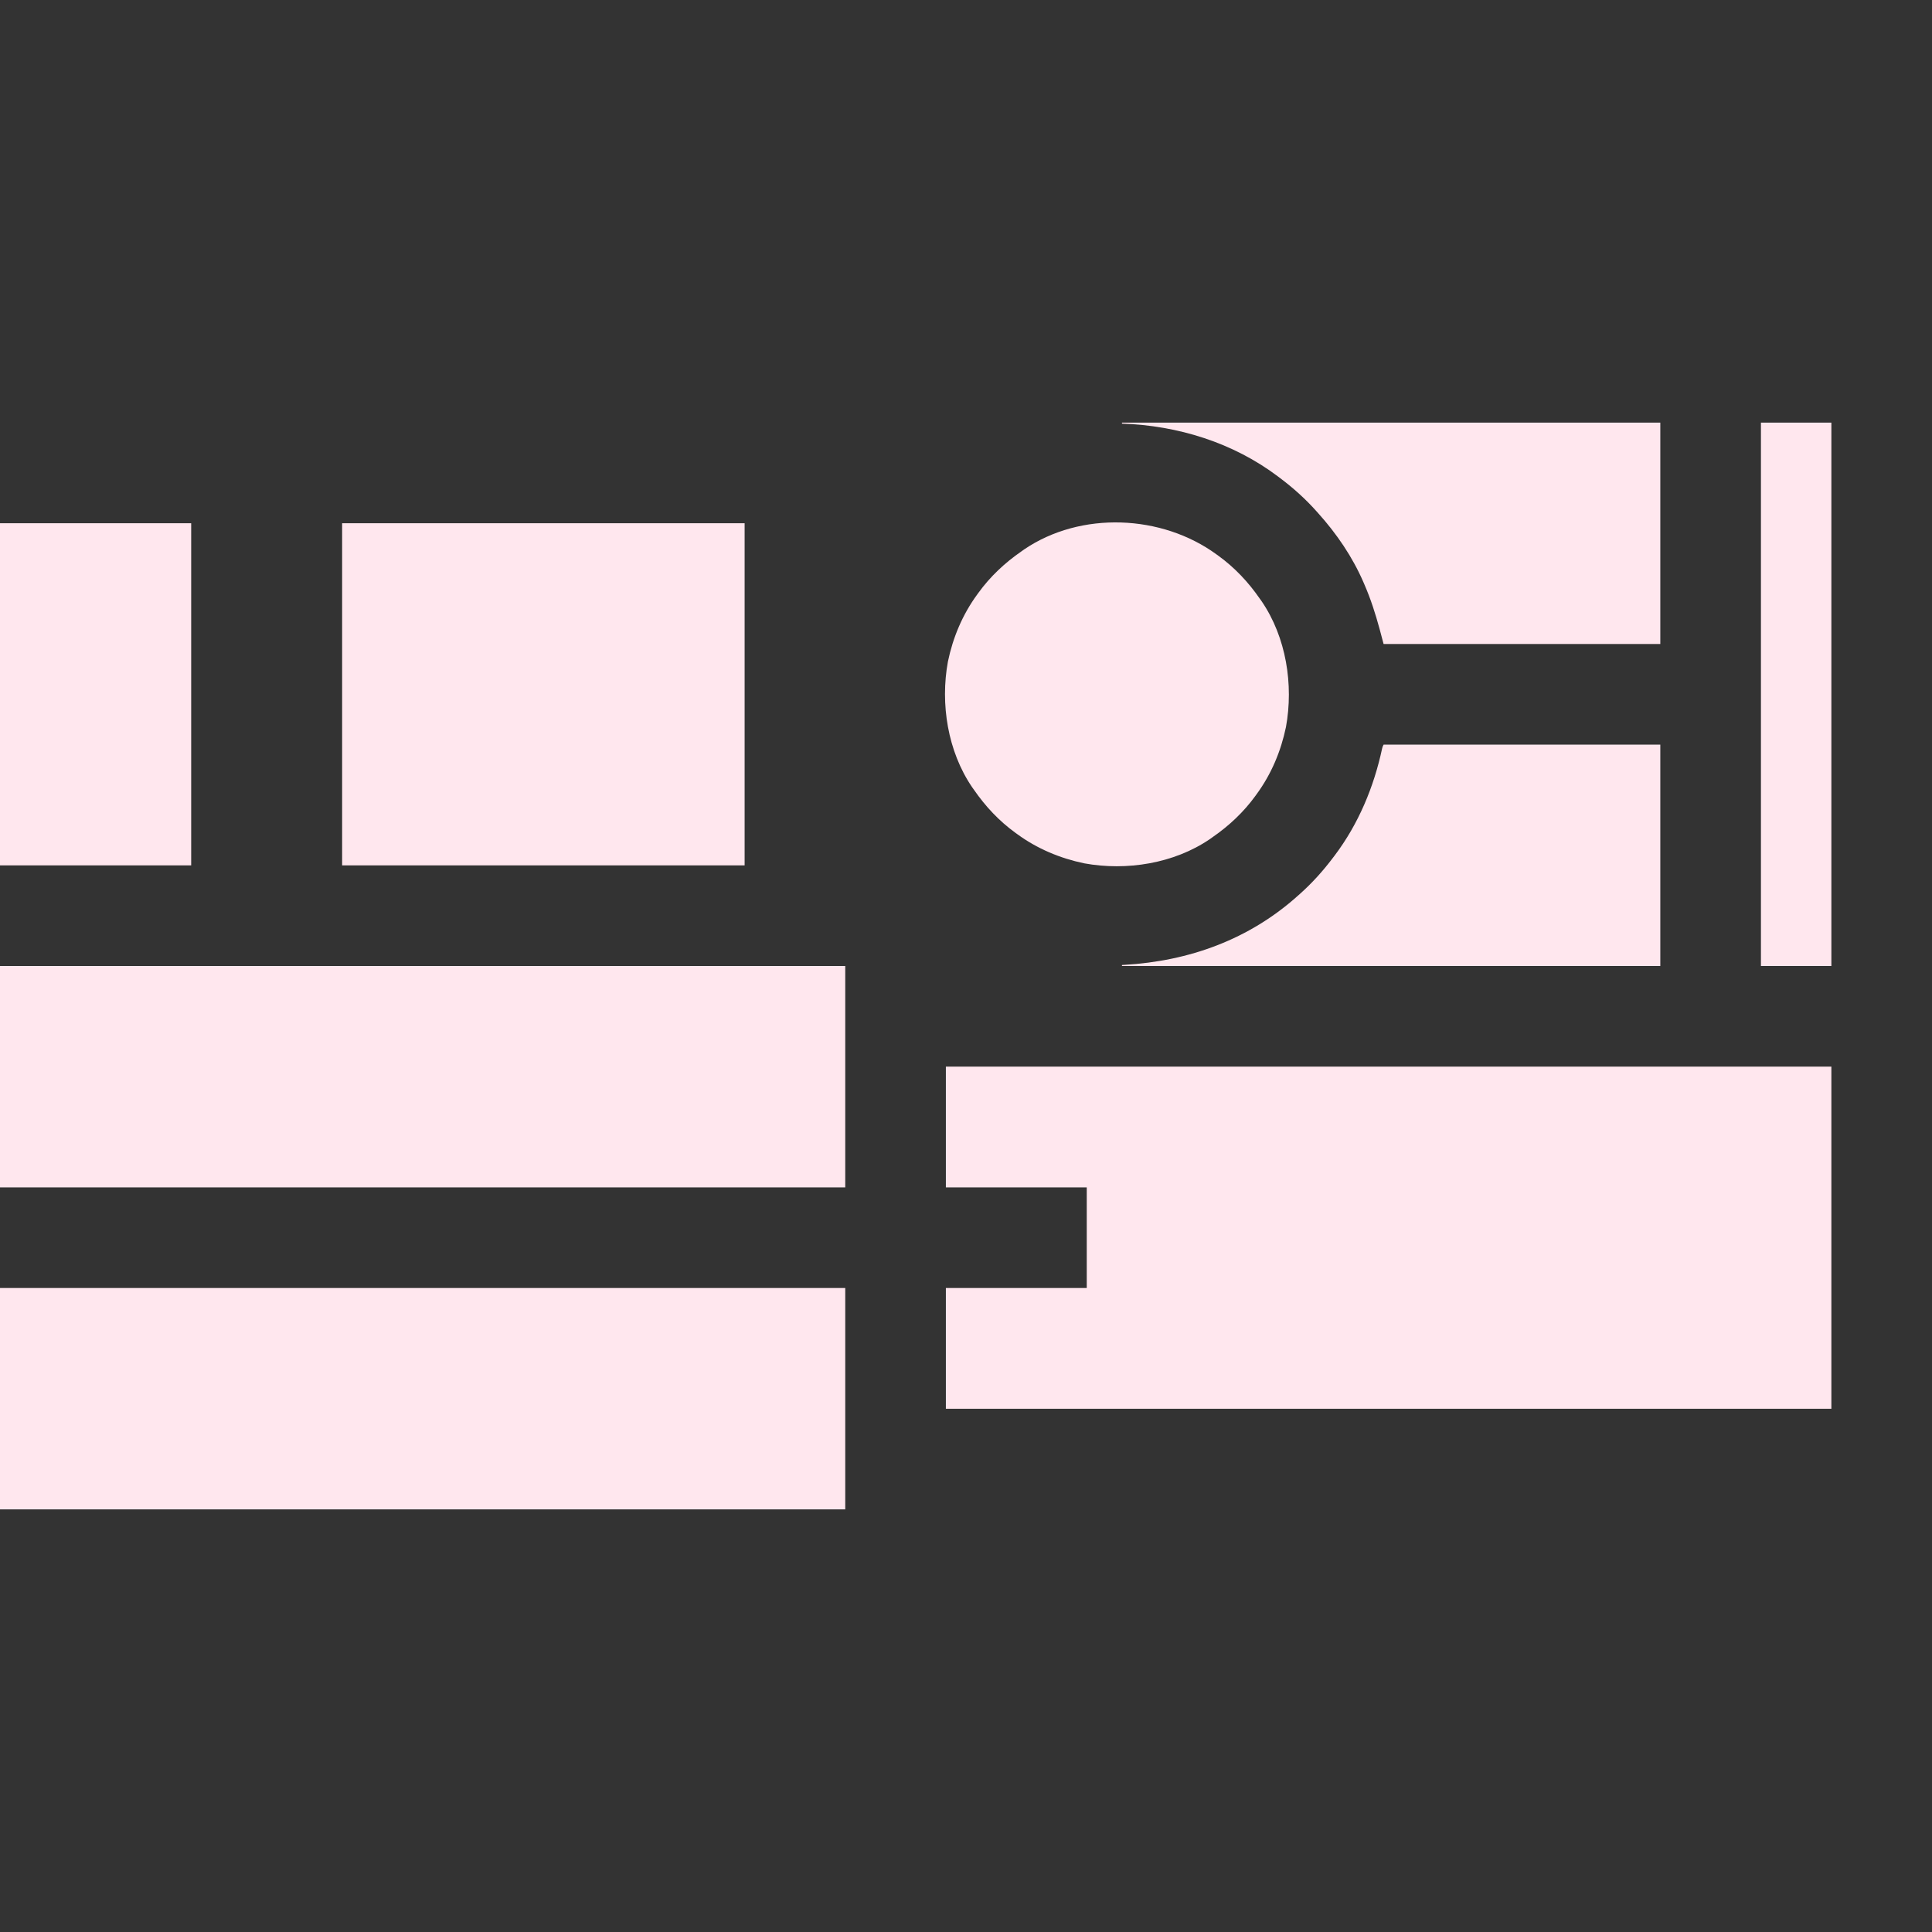 <?xml version="1.0" encoding="UTF-8"?>
<svg version="1.1" xmlns="http://www.w3.org/2000/svg" width="1920" height="1920">
<rect width="100%" height="100%" fill="#333333" stroke="none"/>
<path d="M0 0 C290.4 0 580.8 0 880 0 C880 112.2 880 224.4 880 340 C589.6 340 299.2 340 0 340 C0 300.4 0 260.8 0 220 C46.2 220 92.4 220 140 220 C140 187 140 154 140 120 C93.8 120 47.6 120 0 120 C0 80.4 0 40.8 0 0 Z " fill="#FFE7EE" transform="translate(940,1060)"/>
<path d="M0 0 C277.2 0 554.4 0 840 0 C840 72.6 840 145.2 840 220 C562.8 220 285.6 220 0 220 C0 147.4 0 74.8 0 0 Z " fill="#FFE7EE" transform="translate(0,1280)"/>
<path d="M0 0 C277.2 0 554.4 0 840 0 C840 72.6 840 145.2 840 220 C562.8 220 285.6 220 0 220 C0 147.4 0 74.8 0 0 Z " fill="#FFE7EE" transform="translate(0,960)"/>
<path d="M0 0 C132 0 264 0 400 0 C400 112.2 400 224.4 400 340 C268 340 136 340 0 340 C0 227.8 0 115.6 0 0 Z " fill="#FFE7EE" transform="translate(340,520)"/>
<path d="M0 0 C0.57 0.409 1.14 0.818 1.727 1.24 C17.992 13.011 31.616 27.517 43 44 C43.639 44.893 44.279 45.787 44.938 46.707 C69.203 82.375 76.659 129.439 68.975 171.497 C63.998 195.473 54.451 218.235 40 238 C39.591 238.57 39.182 239.14 38.76 239.727 C26.989 255.992 12.483 269.616 -4 281 C-4.893 281.639 -5.787 282.279 -6.707 282.938 C-42.375 307.203 -89.439 314.659 -131.497 306.975 C-155.473 301.998 -178.235 292.451 -198 278 C-198.57 277.591 -199.14 277.182 -199.727 276.76 C-215.992 264.989 -229.616 250.483 -241 234 C-241.959 232.66 -241.959 232.66 -242.938 231.293 C-267.203 195.625 -274.659 148.561 -266.975 106.503 C-261.998 82.527 -252.451 59.765 -238 40 C-237.591 39.43 -237.182 38.86 -236.76 38.273 C-224.989 22.008 -210.483 8.384 -194 -3 C-193.107 -3.639 -192.213 -4.279 -191.293 -4.938 C-134.94 -43.276 -54.384 -39.762 0 0 Z " fill="#FFE7EE" transform="translate(1209,551)"/>
<path d="M0 0 C90.75 0 181.5 0 275 0 C275 72.6 275 145.2 275 220 C98.45 220 -78.1 220 -260 220 C-260 219.67 -260 219.34 -260 219 C-258.916 218.941 -258.916 218.941 -257.811 218.88 C-193.22 215.187 -133.52 193.599 -85 150 C-84.445 149.506 -83.889 149.013 -83.317 148.504 C-70.853 137.402 -60.021 125.34 -50 112 C-49.53 111.381 -49.06 110.762 -48.575 110.124 C-24.916 78.744 -9.637 42.057 -1.446 3.774 C-1 2 -1 2 0 0 Z " fill="#FFE7EE" transform="translate(1375,740)"/>
<path d="M0 0 C176.55 0 353.1 0 535 0 C535 72.6 535 145.2 535 220 C444.25 220 353.5 220 260 220 C258.68 215.05 257.36 210.1 256 205 C251.883 189.914 247.243 175.346 241 161 C240.543 159.933 240.543 159.933 240.076 158.844 C229.101 133.474 213.429 110.509 195 90 C194.506 89.445 194.013 88.889 193.504 88.317 C182.402 75.853 170.34 65.021 157 55 C156.071 54.295 156.071 54.295 155.124 53.575 C110.409 19.862 55.59 2.881 0 1 C0 0.67 0 0.34 0 0 Z " fill="#FFE7EE" transform="translate(1115,420)"/>
<path d="M0 0 C62.7 0 125.4 0 190 0 C190 112.2 190 224.4 190 340 C127.3 340 64.6 340 0 340 C0 227.8 0 115.6 0 0 Z " fill="#FFE7EE" transform="translate(0,520)"/>
<path d="M0 0 C23.1 0 46.2 0 70 0 C70 178.2 70 356.4 70 540 C46.9 540 23.8 540 0 540 C0 361.8 0 183.6 0 0 Z " fill="#FFE7EE" transform="translate(1750,420)"/>
</svg>
